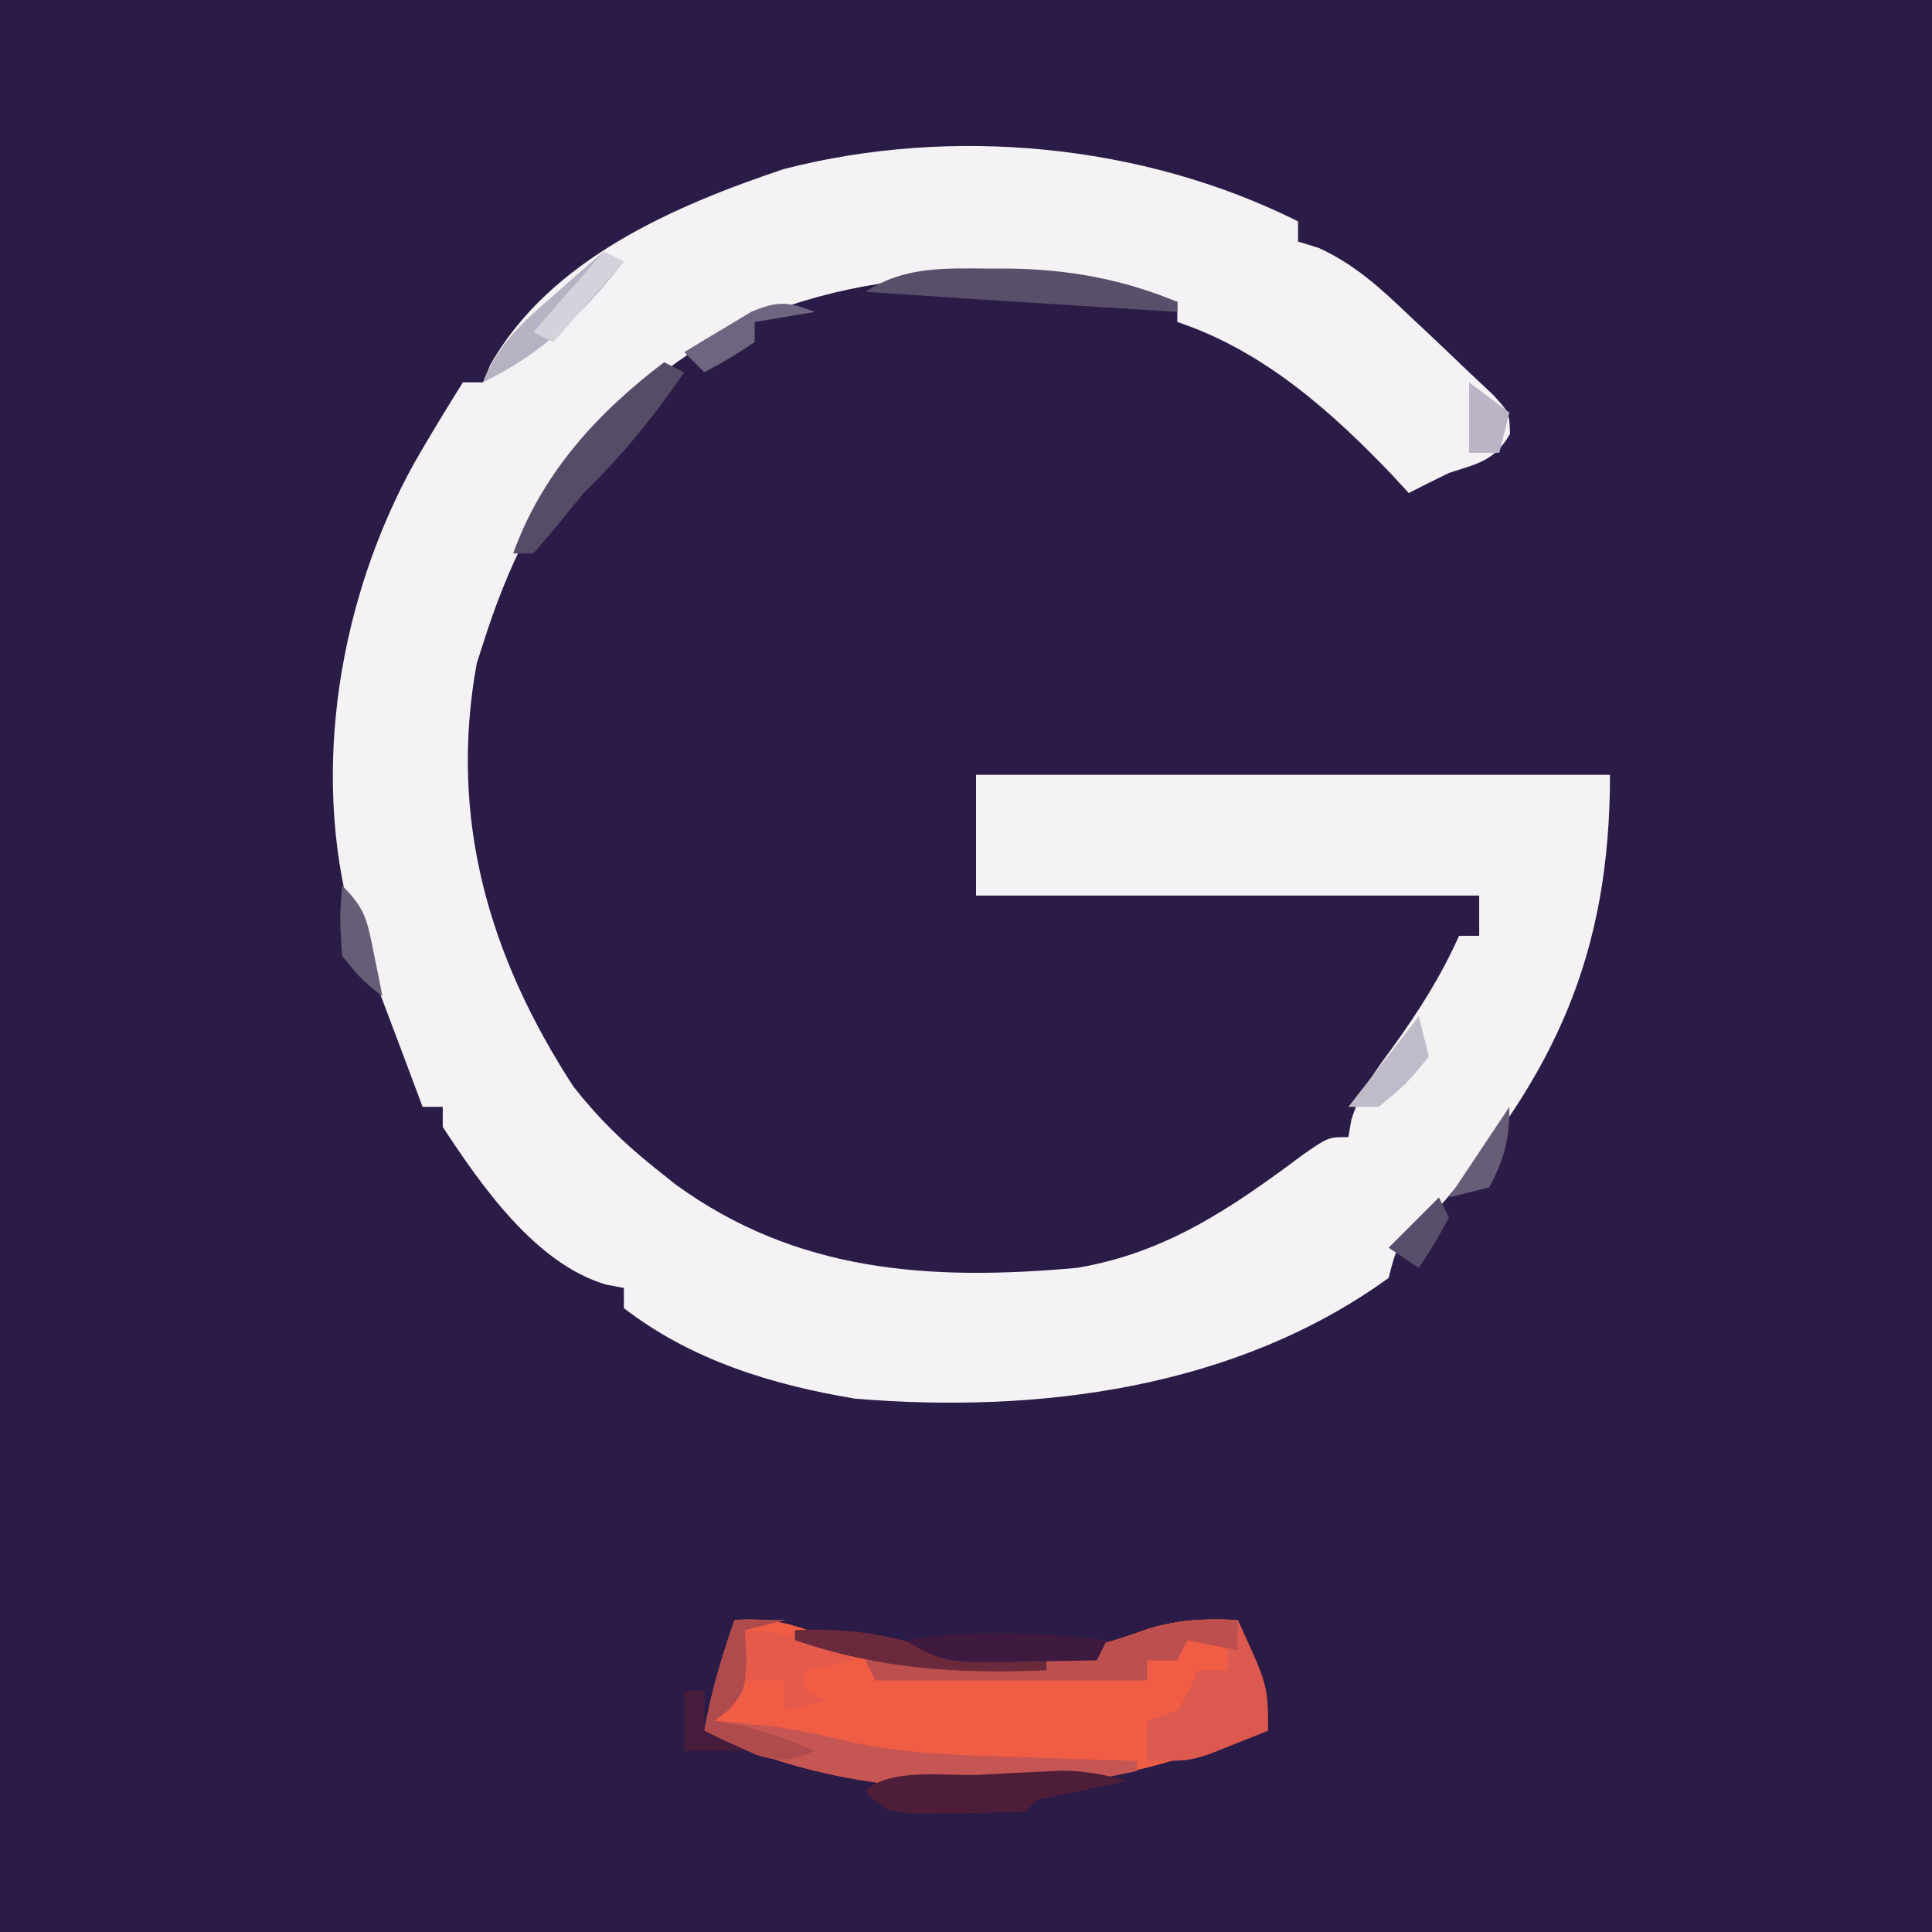 <?xml version="1.0" encoding="UTF-8"?>
<svg version="1.1" xmlns="http://www.w3.org/2000/svg" width="192" height="192">
<path d="M0 0 C63.36 0 126.72 0 192 0 C192 63.36 192 126.72 192 192 C128.64 192 65.28 192 0 192 C0 128.64 0 65.28 0 0 Z " fill="#2B1B47" transform="translate(0,0)"/>
<path d="M0 0 C0 0.66 0 1.32 0 2 C0.7 2.219 1.4 2.438 2.121 2.664 C5.692 4.321 8.251 6.687 11.062 9.375 C11.579 9.857 12.095 10.339 12.627 10.836 C14.095 12.213 15.548 13.606 17 15 C17.781 15.732 18.562 16.464 19.367 17.219 C21 19 21 19 21.062 21.125 C19.551 23.792 17.865 24.067 15 25 C13.659 25.652 12.325 26.316 11 27 C10.478 26.432 9.956 25.863 9.418 25.277 C3.311 18.871 -3.464 12.845 -12 10 C-12 9.34 -12 8.68 -12 8 C-26.764 3.937 -45 4.221 -58.609 11.918 C-70.54 19.349 -76.822 28.767 -81 42 C-81.306 42.942 -81.306 42.942 -81.617 43.902 C-84.437 59.355 -80.395 73.091 -72 86 C-69.59 89.069 -67.046 91.569 -64 94 C-63.313 94.55 -62.626 95.101 -61.918 95.668 C-49.82 104.496 -36.484 105.305 -22 104 C-13.174 102.539 -6.638 98.066 0.383 92.828 C3 91 3 91 5 91 C5.095 90.441 5.191 89.881 5.289 89.305 C6.172 86.442 7.598 84.532 9.375 82.125 C11.979 78.511 14.183 75.061 16 71 C16.66 71 17.32 71 18 71 C18 69.68 18 68.36 18 67 C1.5 67 -15 67 -32 67 C-32 63.04 -32 59.08 -32 55 C-11.21 55 9.58 55 31 55 C31 72.85 25.522 84.737 14 98 C13.279 98.695 12.559 99.39 11.816 100.105 C9.774 101.965 9.774 101.965 9 105 C-6.232 116.018 -25.771 118.501 -44 117 C-52.29 115.623 -60.292 113.176 -67 108 C-67 107.34 -67 106.68 -67 106 C-67.888 105.83 -67.888 105.83 -68.793 105.656 C-75.793 103.575 -81.164 95.83 -85 90 C-85 89.34 -85 88.68 -85 88 C-85.66 88 -86.32 88 -87 88 C-87.714 86.096 -88.428 84.193 -89.141 82.289 C-89.69 80.825 -90.242 79.361 -90.797 77.898 C-91.05 77.231 -91.302 76.563 -91.562 75.875 C-91.791 75.274 -92.019 74.674 -92.254 74.055 C-92.5 73.377 -92.746 72.699 -93 72 C-93.352 71.147 -93.704 70.293 -94.066 69.414 C-98.157 54.455 -95.228 37.392 -87.857 24.057 C-86.296 21.333 -84.666 18.661 -83 16 C-82.34 16 -81.68 16 -81 16 C-80.764 15.432 -80.528 14.863 -80.285 14.277 C-74.353 3.765 -61.962 -1.564 -51.09 -5.203 C-34.422 -9.502 -15.465 -7.733 0 0 Z " fill="#F4F2F5" transform="translate(129,22)"/>
<path d="M0 0 C4.669 -0.424 7.782 1.117 12 3 C21.953 5.488 31.542 4.372 41.062 0.875 C44.186 -0.055 46.759 -0.154 50 0 C53 6.5 53 6.5 53 11 C50.938 11.649 48.876 12.294 46.812 12.938 C45.664 13.297 44.515 13.657 43.332 14.027 C28.642 18.316 10.79 17.895 -3 11 C-2.328 7.194 -1.273 3.648 0 0 Z " fill="#F05C44" transform="translate(73,161)"/>
<path d="M0 0 C3 6.5 3 6.5 3 11 C1.753 11.508 0.503 12.006 -0.75 12.5 C-1.446 12.778 -2.142 13.057 -2.859 13.344 C-5 14 -5 14 -9 14 C-9 12.68 -9 11.36 -9 10 C-8.01 9.67 -7.02 9.34 -6 9 C-4.791 7 -4.791 7 -4 5 C-3.01 5 -2.02 5 -1 5 C-1 3.68 -1 2.36 -1 1 C-2.975 1.348 -2.975 1.348 -5 2 C-5.33 2.66 -5.66 3.32 -6 4 C-6.99 4 -7.98 4 -9 4 C-9 4.66 -9 5.32 -9 6 C-17.91 6 -26.82 6 -36 6 C-36.33 5.34 -36.66 4.68 -37 4 C-35.277 4.07 -35.277 4.07 -33.52 4.141 C-24.655 4.386 -17.214 4.081 -8.797 0.875 C-5.728 -0.085 -3.196 -0.151 0 0 Z " fill="#DB594E" transform="translate(123,161)"/>
<path d="M0 0 C1.65 0 3.3 0 5 0 C3.68 0.33 2.36 0.66 1 1 C1.062 1.928 1.124 2.856 1.188 3.812 C1 7 1 7 -0.512 8.699 C-1.003 9.128 -1.494 9.558 -2 10 C-0.701 10.124 0.599 10.248 1.938 10.375 C5.062 10.673 7.994 11.241 11.031 12 C16.836 13.324 22.63 13.453 28.562 13.625 C29.667 13.664 30.771 13.702 31.908 13.742 C34.605 13.836 37.302 13.921 40 14 C40 14.33 40 14.66 40 15 C26.068 18.095 9.853 17.426 -3 11 C-2.328 7.194 -1.273 3.648 0 0 Z " fill="#C55654" transform="translate(73,161)"/>
<path d="M0 0 C0 0.99 0 1.98 0 3 C-2.475 2.505 -2.475 2.505 -5 2 C-5.33 2.66 -5.66 3.32 -6 4 C-6.99 4 -7.98 4 -9 4 C-9 4.66 -9 5.32 -9 6 C-17.91 6 -26.82 6 -36 6 C-36.33 5.34 -36.66 4.68 -37 4 C-35.277 4.07 -35.277 4.07 -33.52 4.141 C-24.655 4.386 -17.214 4.081 -8.797 0.875 C-5.728 -0.085 -3.196 -0.151 0 0 Z " fill="#BD504F" transform="translate(123,161)"/>
<path d="M0 0 C0.66 0.33 1.32 0.66 2 1 C-1.059 5.457 -4.118 9.215 -8 13 C-8.906 14.096 -9.801 15.2 -10.688 16.312 C-11.451 17.199 -12.214 18.086 -13 19 C-13.66 19 -14.32 19 -15 19 C-12.152 11.071 -6.645 5.025 0 0 Z " fill="#564C68" transform="translate(66,36)"/>
<path d="M0 0 C-0.957 0.199 -0.957 0.199 -1.934 0.402 C-3.173 0.667 -3.173 0.667 -4.438 0.938 C-5.261 1.112 -6.085 1.286 -6.934 1.465 C-8.977 1.808 -8.977 1.808 -10 3 C-12.31 3.126 -14.624 3.176 -16.938 3.188 C-18.205 3.202 -19.472 3.216 -20.777 3.23 C-24 3 -24 3 -26 1 C-23.633 -1.367 -17.882 -0.481 -14.688 -0.625 C-13.724 -0.677 -12.76 -0.728 -11.768 -0.781 C-10.838 -0.825 -9.907 -0.869 -8.949 -0.914 C-8.097 -0.955 -7.244 -0.996 -6.366 -1.038 C-4.071 -1.001 -2.191 -0.655 0 0 Z " fill="#4E1E39" transform="translate(112,177)"/>
<path d="M0 0 C0.755 0.001 1.509 0.003 2.287 0.004 C8.179 0.105 13.398 1.052 18.875 3.312 C18.875 3.643 18.875 3.973 18.875 4.312 C8.54 3.674 -1.793 3.01 -12.125 2.312 C-8.319 -0.188 -4.395 -0.031 0 0 Z " fill="#594F6A" transform="translate(98.125,26.688)"/>
<path d="M0 0 C1.258 0.124 2.516 0.247 3.812 0.375 C4.874 0.479 4.874 0.479 5.957 0.586 C8 1 8 1 11 3 C9.35 3.33 7.7 3.66 6 4 C6 4.66 6 5.32 6 6 C6.66 6.33 7.32 6.66 8 7 C6.68 7.33 5.36 7.66 4 8 C4 7.01 4 6.02 4 5 C2.68 5 1.36 5 0 5 C0 3.35 0 1.7 0 0 Z " fill="#E65A4B" transform="translate(74,162)"/>
<path d="M0 0 C0.66 0.33 1.32 0.66 2 1 C-2.21 6.272 -5.914 10.019 -12 13 C-10.45 9.116 -7.995 6.97 -4.875 4.25 C-3.965 3.451 -3.055 2.652 -2.117 1.828 C-1.069 0.923 -1.069 0.923 0 0 Z " fill="#B7B2C3" transform="translate(60,25)"/>
<path d="M0 0 C5.35 -0.184 8.909 0.303 14 2 C17.658 2.462 21.322 2.751 25 3 C25 3.33 25 3.66 25 4 C16.115 4.35 8.442 3.895 0 1 C0 0.67 0 0.34 0 0 Z " fill="#6B2A3C" transform="translate(79,162)"/>
<path d="M0 0 C1.65 0 3.3 0 5 0 C3.68 0.33 2.36 0.66 1 1 C1.062 1.928 1.124 2.856 1.188 3.812 C1 7 1 7 -0.5 8.875 C-1.242 9.432 -1.242 9.432 -2 10 C-1.278 10.124 -0.556 10.248 0.188 10.375 C2.957 10.99 5.397 11.884 8 13 C5.83 13.955 4.437 14.144 2.176 13.398 C0.432 12.641 -1.286 11.824 -3 11 C-2.328 7.194 -1.273 3.648 0 0 Z " fill="#B04B4D" transform="translate(73,161)"/>
<path d="M0 0 C-0.33 0.66 -0.66 1.32 -1 2 C-3.604 2.054 -6.208 2.094 -8.812 2.125 C-9.55 2.142 -10.288 2.159 -11.049 2.176 C-14.912 2.211 -16.709 2.194 -20 0 C-13.169 -1.182 -6.874 -0.745 0 0 Z " fill="#3E1940" transform="translate(110,163)"/>
<path d="M0 0 C-1.98 0.33 -3.96 0.66 -6 1 C-6 1.66 -6 2.32 -6 3 C-8.5 4.625 -8.5 4.625 -11 6 C-11.66 5.34 -12.32 4.68 -13 4 C-11.592 3.131 -10.174 2.28 -8.75 1.438 C-7.961 0.962 -7.172 0.486 -6.359 -0.004 C-3.692 -1.13 -2.655 -1.017 0 0 Z " fill="#6E6580" transform="translate(81,31)"/>
<path d="M0 0 C0.33 1.32 0.66 2.64 1 4 C-1.25 6.75 -1.25 6.75 -4 9 C-4.99 9 -5.98 9 -7 9 C-4.69 6.03 -2.38 3.06 0 0 Z " fill="#C0BBC8" transform="translate(141,101)"/>
<path d="M0 0 C0 3.282 -0.478 5.109 -2 8 C-3.32 8.33 -4.64 8.66 -6 9 C-4.02 6.03 -2.04 3.06 0 0 Z " fill="#685D76" transform="translate(150,110)"/>
<path d="M0 0 C2.313 2.313 2.496 3.479 3.125 6.625 C3.293 7.442 3.46 8.26 3.633 9.102 C3.815 10.041 3.815 10.041 4 11 C2 9.438 2 9.438 0 7 C-0.25 3.25 -0.25 3.25 0 0 Z " fill="#665D76" transform="translate(34,88)"/>
<path d="M0 0 C1.32 0.99 2.64 1.98 4 3 C3.67 4.32 3.34 5.64 3 7 C2.01 7 1.02 7 0 7 C0 4.69 0 2.38 0 0 Z " fill="#BBB3C6" transform="translate(146,38)"/>
<path d="M0 0 C0.66 0.33 1.32 0.66 2 1 C-0.31 3.64 -2.62 6.28 -5 9 C-5.66 8.67 -6.32 8.34 -7 8 C-4.69 5.36 -2.38 2.72 0 0 Z " fill="#D6D2DC" transform="translate(60,25)"/>
<path d="M0 0 C0.66 0 1.32 0 2 0 C2 1.32 2 2.64 2 4 C3.32 4.66 4.64 5.32 6 6 C4.02 6 2.04 6 0 6 C0 4.02 0 2.04 0 0 Z " fill="#451C3C" transform="translate(68,168)"/>
<path d="M0 0 C0.33 0.66 0.66 1.32 1 2 C-0.438 4.625 -0.438 4.625 -2 7 C-2.99 6.34 -3.98 5.68 -5 5 C-3.35 3.35 -1.7 1.7 0 0 Z " fill="#594E6B" transform="translate(143,119)"/>
</svg>
